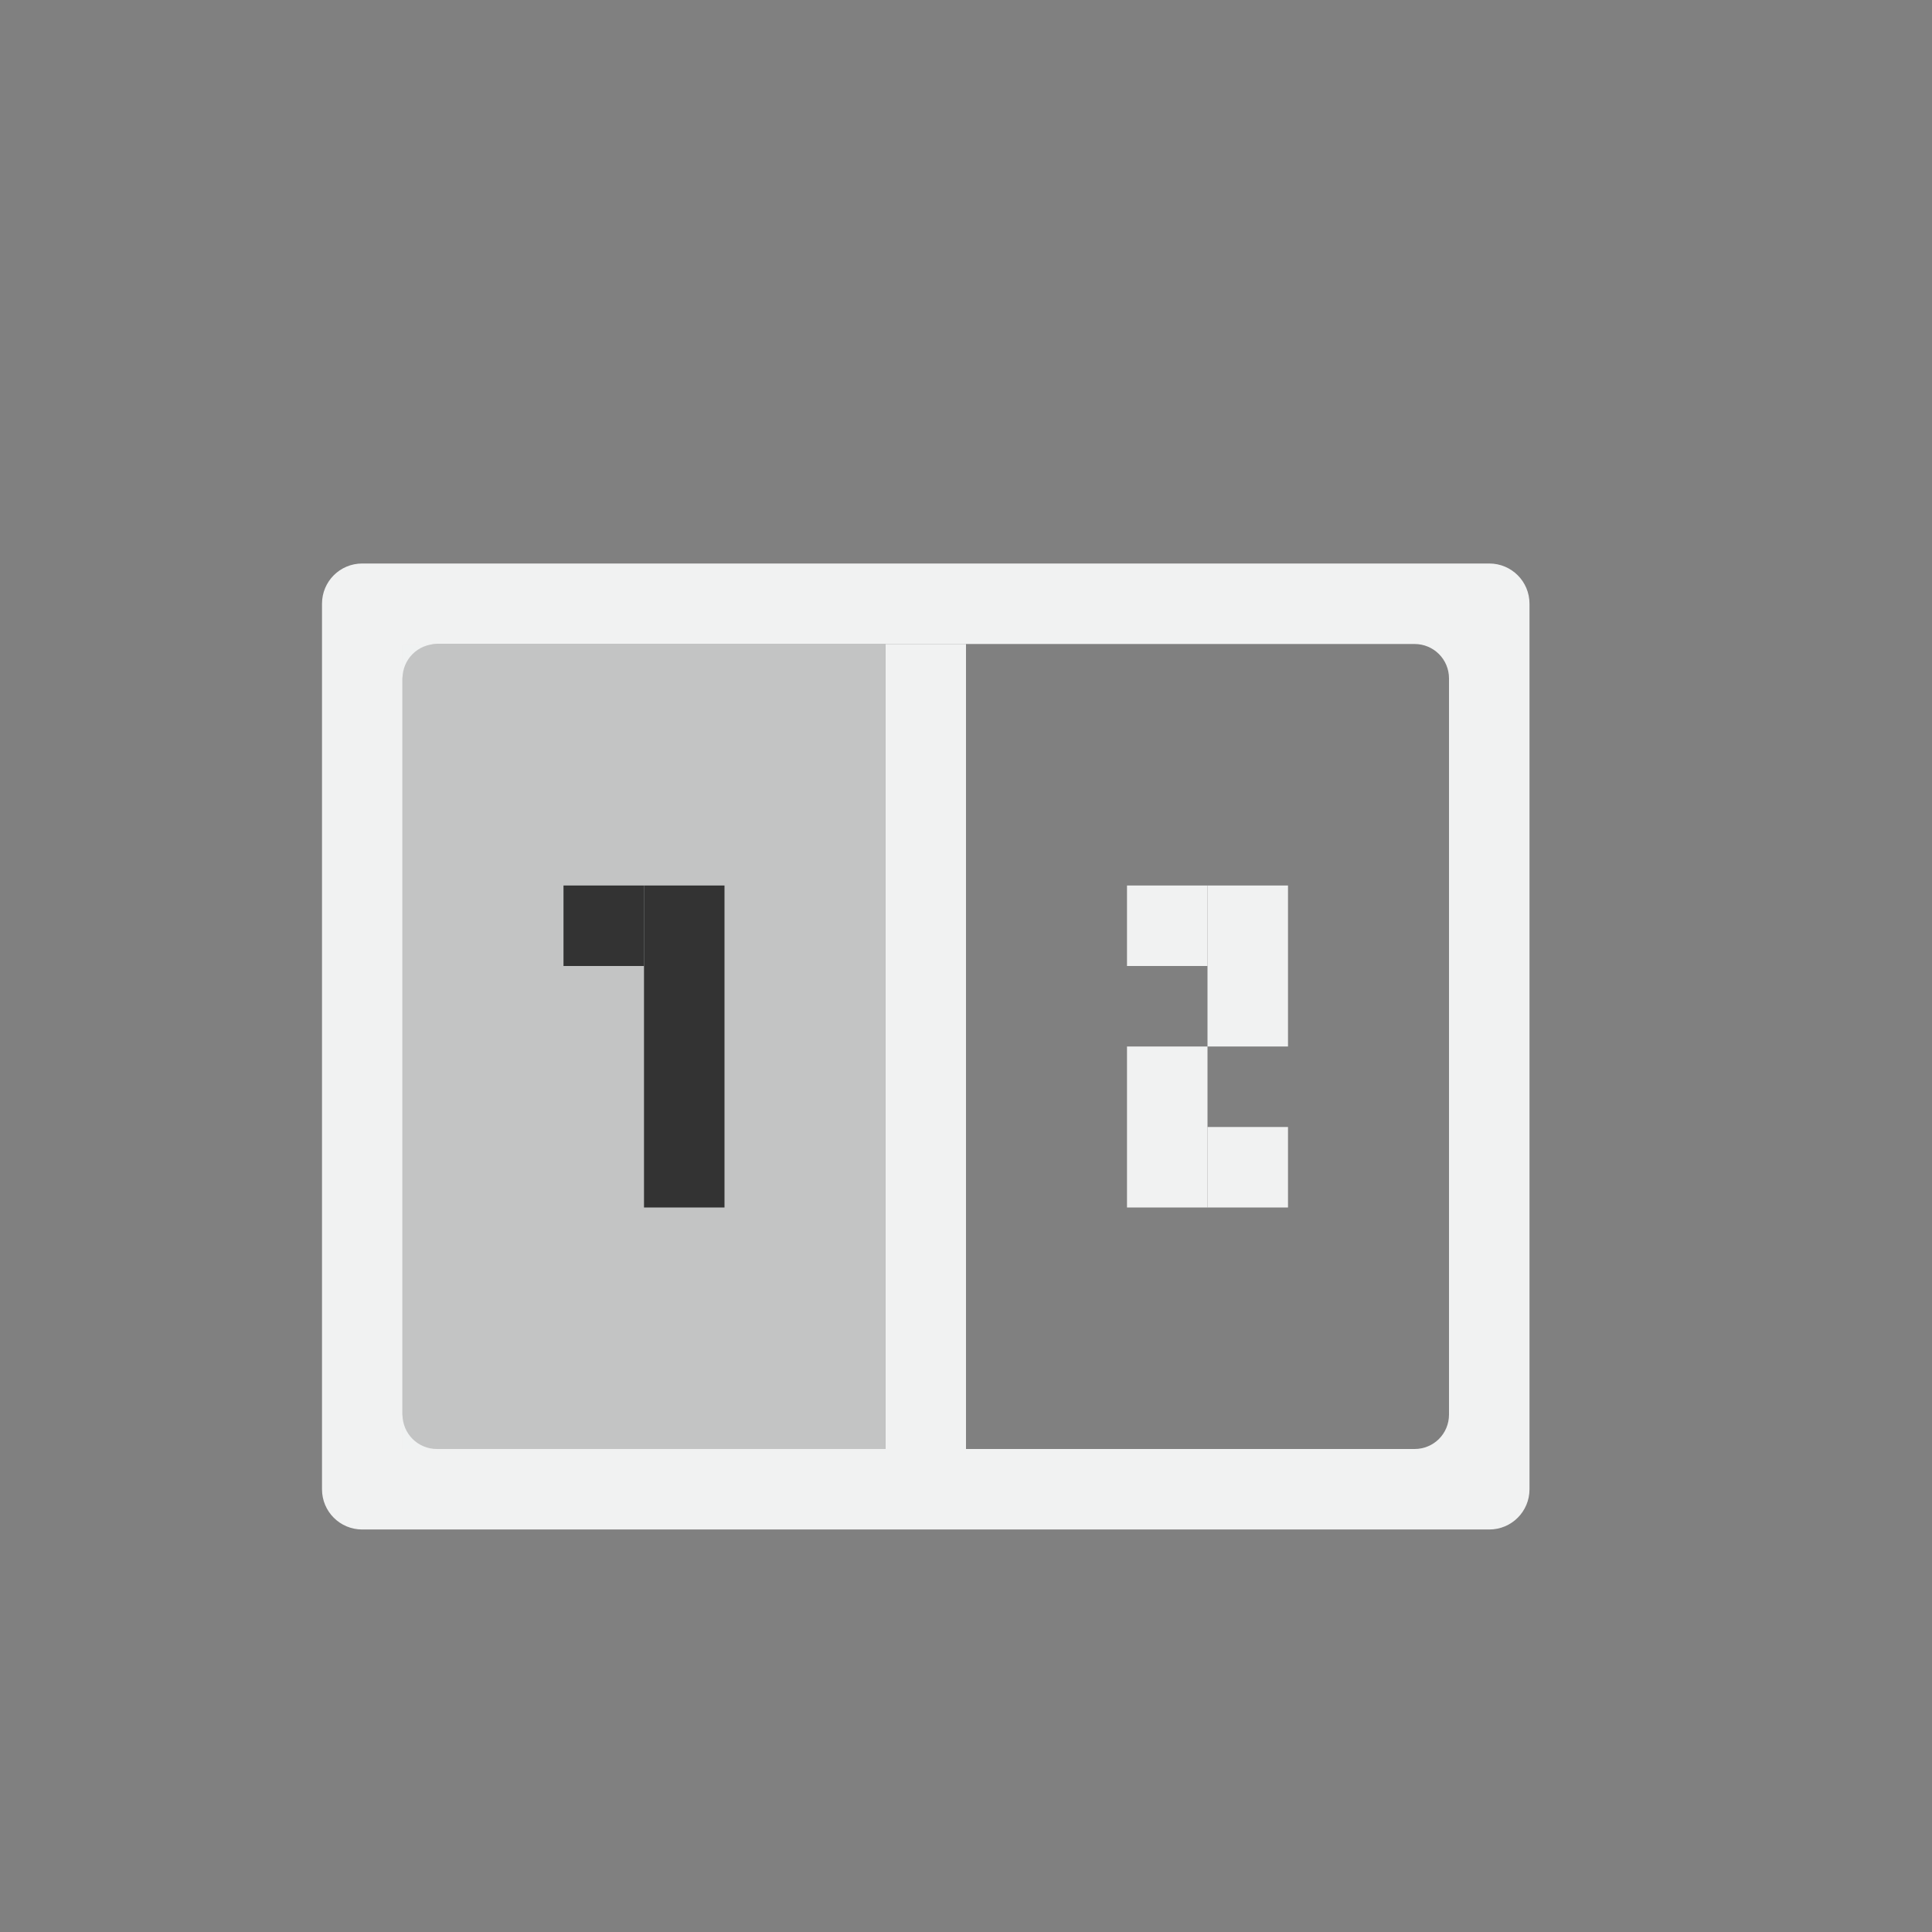 <?xml version="1.0" encoding="UTF-8" standalone="no"?>
<svg xmlns="http://www.w3.org/2000/svg" version="1.1" viewBox="-4 -4 24 24">
 <rect x="-4" y="-4" width="24" height="24" fill="#808080" stroke="none"/>
 <g fill-opacity=".998" fill="#f1f2f2">
  <path d="m0.5 3c-0.277 0-0.5 0.223-0.5 0.5l0 11c0 0.277 0.223 0.5 0.5 0.5h14c0.277 0 0.5-0.223 0.5-0.5l-0-11c-0-0.277-0.223-0.5-0.5-0.5zm0.928 1h12.144c0.237 0 0.428 0.19 0.428 0.428v9.144c0 0.238-0.19 0.428-0.428 0.428h-12.144c-0.237 0-0.428-0.19-0.428-0.428l-0-9.144c0-0.237 0.19-0.428 0.428-0.428z"/>
  <rect transform="rotate(90)" height="1" width="2" y="-12" x="7"/>
  <rect transform="rotate(90)" height="1" width="1" y="-11" x="7"/>
  <rect transform="rotate(90)" height="1" width="1" y="-12" x="10"/>
  <rect transform="rotate(90)" height="1" width="2" y="-11" x="9"/>
  <rect height="10" width="1" y="4" x="7"/>
  <rect opacity=".6" height="10" width="6" y="4" x="1"/>
 </g>
 <rect fill-opacity=".998" transform="rotate(90)" height="1" width="4" y="-5" x="7" fill="#333"/>
 <rect fill-opacity=".998" transform="rotate(90)" height="1" width="1" y="-4" x="7" fill="#333"/>
</svg>
